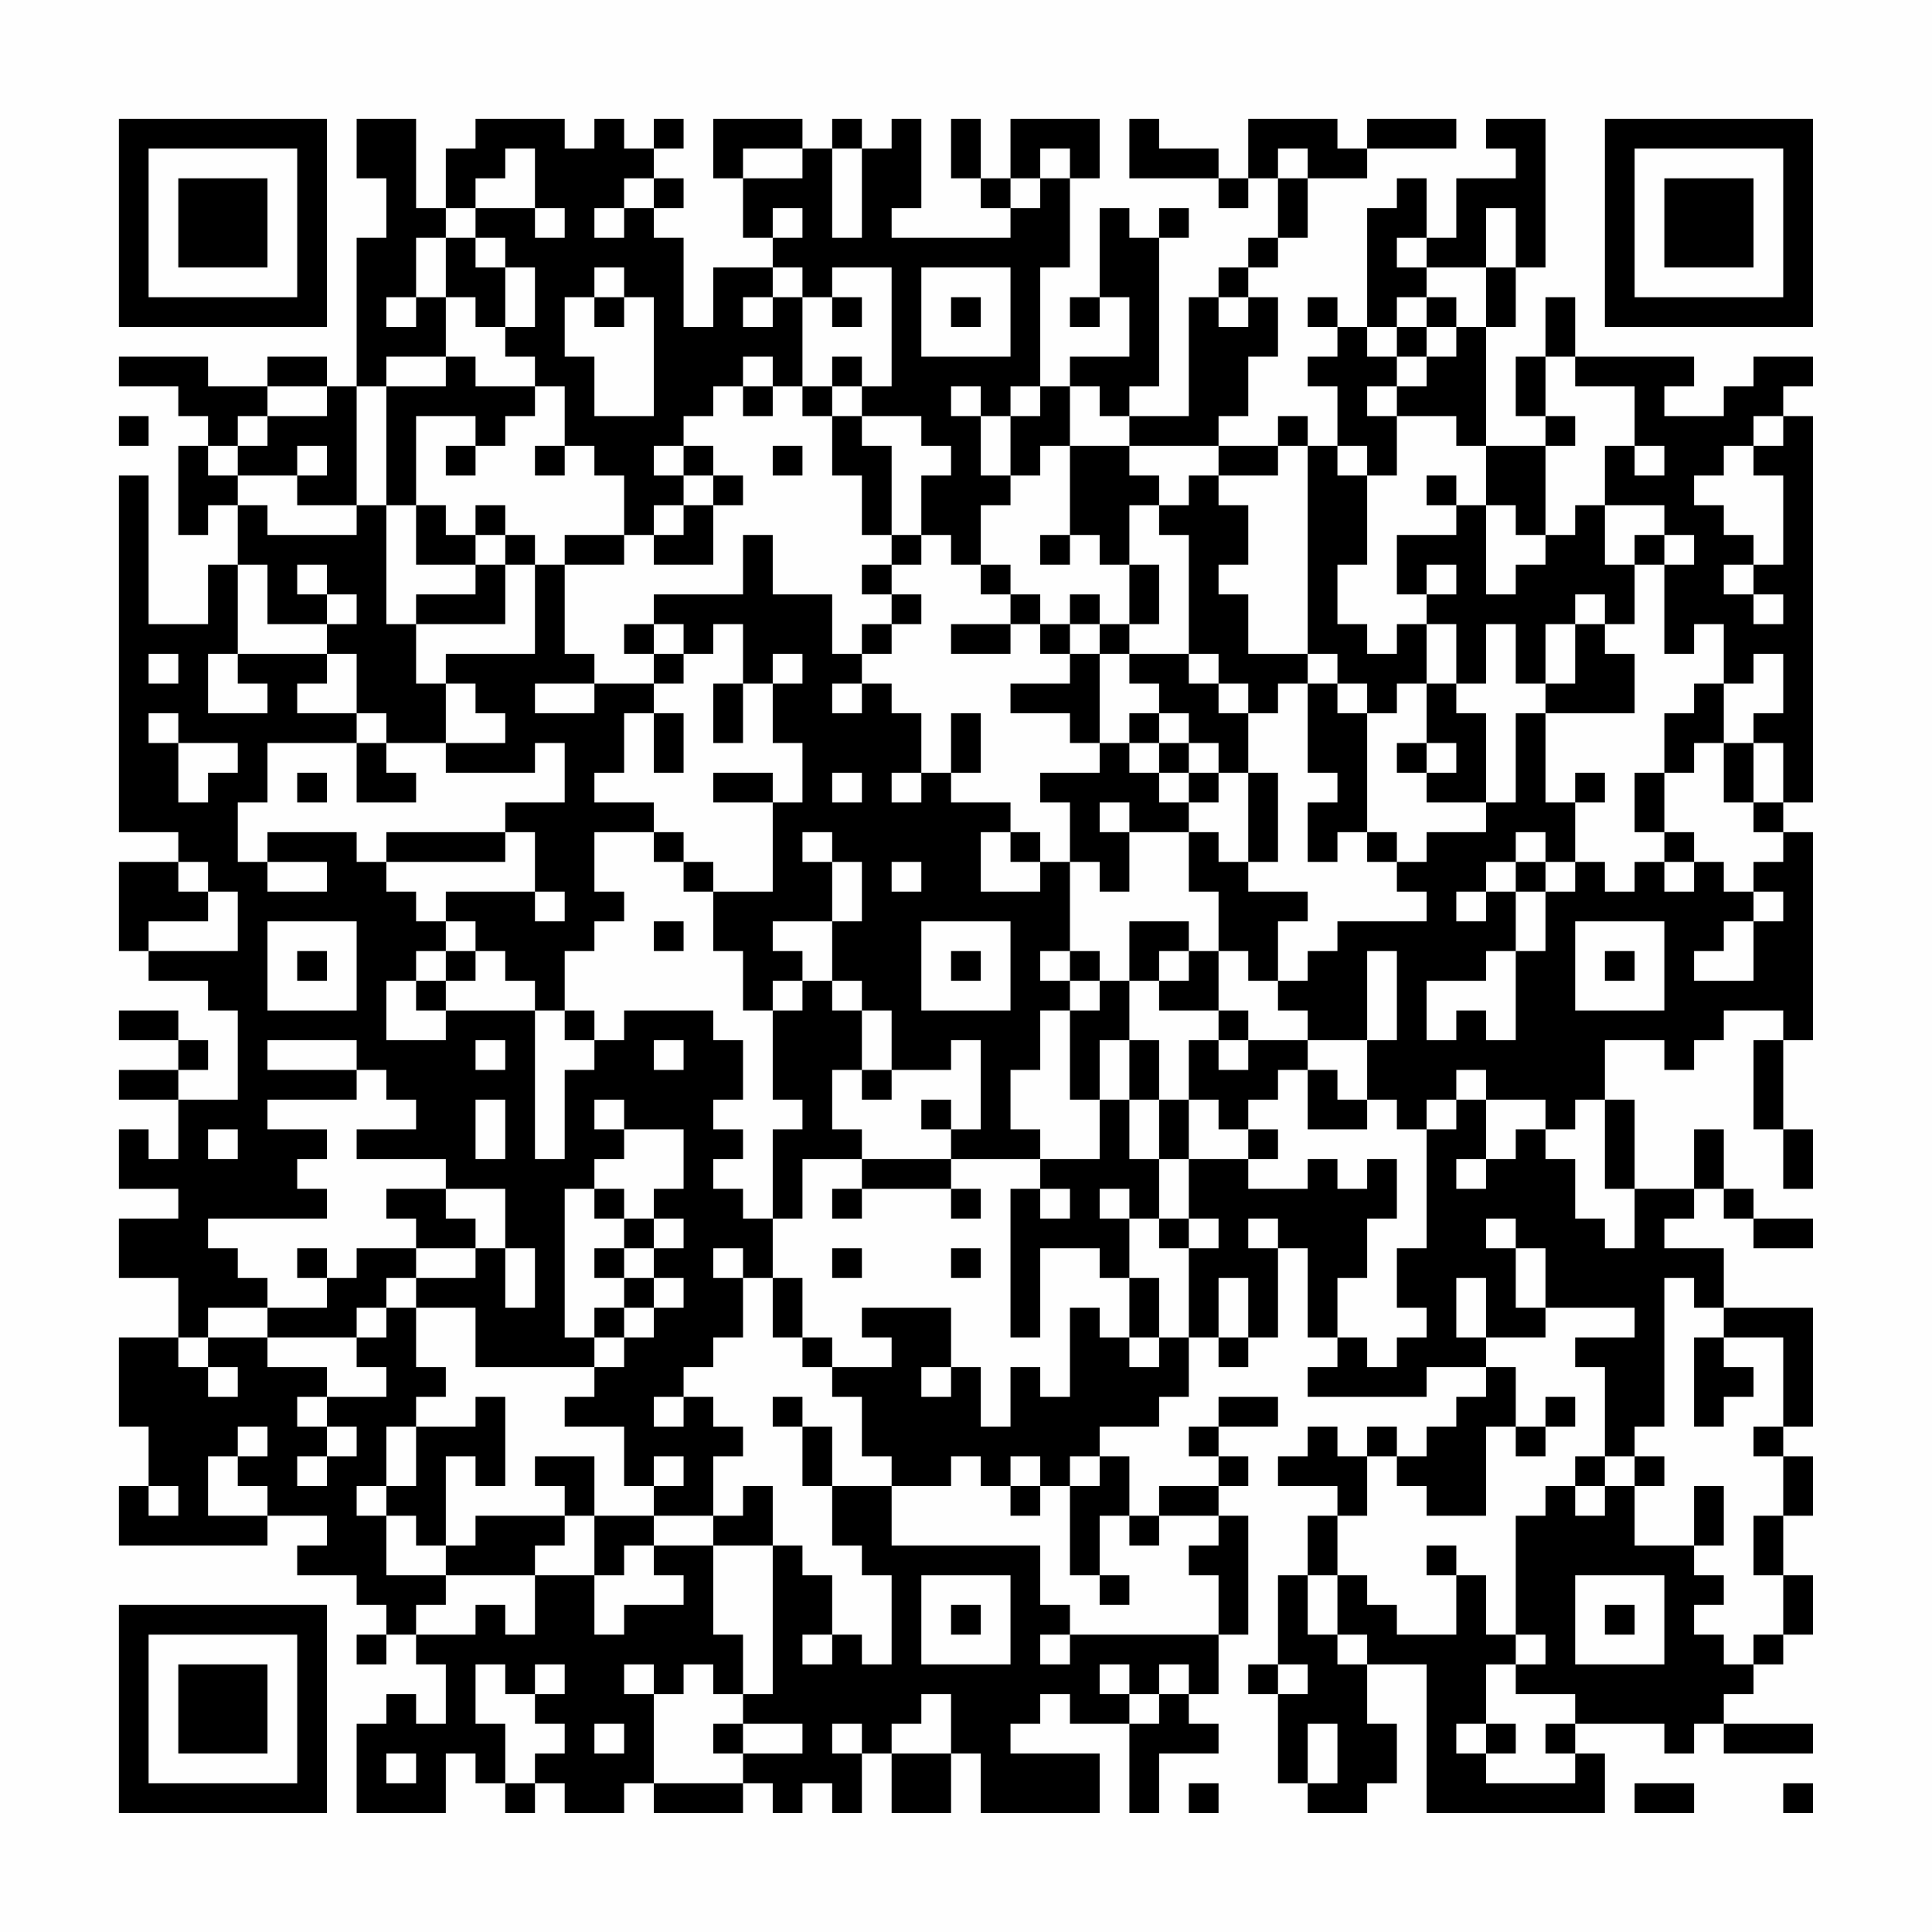 <?xml version="1.0" encoding="UTF-8"?>
<svg xmlns="http://www.w3.org/2000/svg" version="1.1" width="300" height="300" viewBox="0 0 300 300"><rect x="0" y="0" width="300" height="300" fill="#fefefe"/><g transform="scale(4.615)"><g transform="translate(4,4)"><path fill-rule="evenodd" d="M8 0L8 2L9 2L9 4L8 4L8 9L7 9L7 8L5 8L5 9L3 9L3 8L0 8L0 9L2 9L2 10L3 10L3 11L2 11L2 14L3 14L3 13L4 13L4 15L3 15L3 17L1 17L1 12L0 12L0 24L2 24L2 25L0 25L0 28L1 28L1 29L3 29L3 30L4 30L4 33L2 33L2 32L3 32L3 31L2 31L2 30L0 30L0 31L2 31L2 32L0 32L0 33L2 33L2 35L1 35L1 34L0 34L0 36L2 36L2 37L0 37L0 39L2 39L2 41L0 41L0 44L1 44L1 46L0 46L0 48L5 48L5 47L7 47L7 48L6 48L6 49L8 49L8 50L9 50L9 51L8 51L8 52L9 52L9 51L10 51L10 52L11 52L11 54L10 54L10 53L9 53L9 54L8 54L8 57L11 57L11 55L12 55L12 56L13 56L13 57L14 57L14 56L15 56L15 57L17 57L17 56L18 56L18 57L21 57L21 56L22 56L22 57L23 57L23 56L24 56L24 57L25 57L25 55L26 55L26 57L28 57L28 55L29 55L29 57L33 57L33 55L30 55L30 54L31 54L31 53L32 53L32 54L34 54L34 57L35 57L35 55L37 55L37 54L36 54L36 53L37 53L37 51L38 51L38 47L37 47L37 46L38 46L38 45L37 45L37 44L39 44L39 43L37 43L37 44L36 44L36 45L37 45L37 46L35 46L35 47L34 47L34 45L33 45L33 44L35 44L35 43L36 43L36 41L37 41L37 42L38 42L38 41L39 41L39 38L40 38L40 41L41 41L41 42L40 42L40 43L44 43L44 42L46 42L46 43L45 43L45 44L44 44L44 45L43 45L43 44L42 44L42 45L41 45L41 44L40 44L40 45L39 45L39 46L41 46L41 47L40 47L40 49L39 49L39 52L38 52L38 53L39 53L39 56L40 56L40 57L42 57L42 56L43 56L43 54L42 54L42 52L44 52L44 57L50 57L50 55L49 55L49 54L52 54L52 55L53 55L53 54L54 54L54 55L57 55L57 54L54 54L54 53L55 53L55 52L56 52L56 51L57 51L57 49L56 49L56 47L57 47L57 45L56 45L56 44L57 44L57 40L54 40L54 38L52 38L52 37L53 37L53 36L54 36L54 37L55 37L55 38L57 38L57 37L55 37L55 36L54 36L54 34L53 34L53 36L51 36L51 33L50 33L50 31L52 31L52 32L53 32L53 31L54 31L54 30L56 30L56 31L55 31L55 34L56 34L56 36L57 36L57 34L56 34L56 31L57 31L57 24L56 24L56 23L57 23L57 10L56 10L56 9L57 9L57 8L55 8L55 9L54 9L54 10L52 10L52 9L53 9L53 8L49 8L49 6L48 6L48 8L47 8L47 10L48 10L48 11L46 11L46 7L47 7L47 5L48 5L48 0L46 0L46 1L47 1L47 2L45 2L45 4L44 4L44 2L43 2L43 3L42 3L42 7L41 7L41 6L40 6L40 7L41 7L41 8L40 8L40 9L41 9L41 11L40 11L40 10L39 10L39 11L37 11L37 10L38 10L38 8L39 8L39 6L38 6L38 5L39 5L39 4L40 4L40 2L42 2L42 1L45 1L45 0L42 0L42 1L41 1L41 0L38 0L38 2L37 2L37 1L35 1L35 0L34 0L34 2L37 2L37 3L38 3L38 2L39 2L39 4L38 4L38 5L37 5L37 6L36 6L36 10L34 10L34 9L35 9L35 4L36 4L36 3L35 3L35 4L34 4L34 3L33 3L33 6L32 6L32 7L33 7L33 6L34 6L34 8L32 8L32 9L31 9L31 5L32 5L32 2L33 2L33 0L30 0L30 2L29 2L29 0L28 0L28 2L29 2L29 3L30 3L30 4L26 4L26 3L27 3L27 0L26 0L26 1L25 1L25 0L24 0L24 1L23 1L23 0L20 0L20 2L21 2L21 4L22 4L22 5L20 5L20 7L19 7L19 4L18 4L18 3L19 3L19 2L18 2L18 1L19 1L19 0L18 0L18 1L17 1L17 0L16 0L16 1L15 1L15 0L12 0L12 1L11 1L11 3L10 3L10 0ZM13 1L13 2L12 2L12 3L11 3L11 4L10 4L10 6L9 6L9 7L10 7L10 6L11 6L11 8L9 8L9 9L8 9L8 13L6 13L6 12L7 12L7 11L6 11L6 12L4 12L4 11L5 11L5 10L7 10L7 9L5 9L5 10L4 10L4 11L3 11L3 12L4 12L4 13L5 13L5 14L8 14L8 13L9 13L9 17L10 17L10 19L11 19L11 21L9 21L9 20L8 20L8 18L7 18L7 17L8 17L8 16L7 16L7 15L6 15L6 16L7 16L7 17L5 17L5 15L4 15L4 18L3 18L3 20L5 20L5 19L4 19L4 18L7 18L7 19L6 19L6 20L8 20L8 21L5 21L5 23L4 23L4 25L5 25L5 26L7 26L7 25L5 25L5 24L8 24L8 25L9 25L9 26L10 26L10 27L11 27L11 28L10 28L10 29L9 29L9 31L11 31L11 30L14 30L14 35L15 35L15 32L16 32L16 31L17 31L17 30L20 30L20 31L21 31L21 33L20 33L20 34L21 34L21 35L20 35L20 36L21 36L21 37L22 37L22 39L21 39L21 38L20 38L20 39L21 39L21 41L20 41L20 42L19 42L19 43L18 43L18 44L19 44L19 43L20 43L20 44L21 44L21 45L20 45L20 47L18 47L18 46L19 46L19 45L18 45L18 46L17 46L17 44L15 44L15 43L16 43L16 42L17 42L17 41L18 41L18 40L19 40L19 39L18 39L18 38L19 38L19 37L18 37L18 36L19 36L19 34L17 34L17 33L16 33L16 34L17 34L17 35L16 35L16 36L15 36L15 41L16 41L16 42L12 42L12 40L10 40L10 39L12 39L12 38L13 38L13 40L14 40L14 38L13 38L13 36L11 36L11 35L8 35L8 34L10 34L10 33L9 33L9 32L8 32L8 31L5 31L5 32L8 32L8 33L5 33L5 34L7 34L7 35L6 35L6 36L7 36L7 37L3 37L3 38L4 38L4 39L5 39L5 40L3 40L3 41L2 41L2 42L3 42L3 43L4 43L4 42L3 42L3 41L5 41L5 42L7 42L7 43L6 43L6 44L7 44L7 45L6 45L6 46L7 46L7 45L8 45L8 44L7 44L7 43L9 43L9 42L8 42L8 41L9 41L9 40L10 40L10 42L11 42L11 43L10 43L10 44L9 44L9 46L8 46L8 47L9 47L9 49L11 49L11 50L10 50L10 51L12 51L12 50L13 50L13 51L14 51L14 49L16 49L16 51L17 51L17 50L19 50L19 49L18 49L18 48L20 48L20 51L21 51L21 53L20 53L20 52L19 52L19 53L18 53L18 52L17 52L17 53L18 53L18 56L21 56L21 55L23 55L23 54L21 54L21 53L22 53L22 48L23 48L23 49L24 49L24 51L23 51L23 52L24 52L24 51L25 51L25 52L26 52L26 49L25 49L25 48L24 48L24 46L26 46L26 48L31 48L31 50L32 50L32 51L31 51L31 52L32 52L32 51L37 51L37 49L36 49L36 48L37 48L37 47L35 47L35 48L34 48L34 47L33 47L33 49L32 49L32 46L33 46L33 45L32 45L32 46L31 46L31 45L30 45L30 46L29 46L29 45L28 45L28 46L26 46L26 45L25 45L25 43L24 43L24 42L26 42L26 41L25 41L25 40L28 40L28 42L27 42L27 43L28 43L28 42L29 42L29 44L30 44L30 42L31 42L31 43L32 43L32 40L33 40L33 41L34 41L34 42L35 42L35 41L36 41L36 38L37 38L37 37L36 37L36 35L38 35L38 36L40 36L40 35L41 35L41 36L42 36L42 35L43 35L43 37L42 37L42 39L41 39L41 41L42 41L42 42L43 42L43 41L44 41L44 40L43 40L43 38L44 38L44 34L45 34L45 33L46 33L46 35L45 35L45 36L46 36L46 35L47 35L47 34L48 34L48 35L49 35L49 37L50 37L50 38L51 38L51 36L50 36L50 33L49 33L49 34L48 34L48 33L46 33L46 32L45 32L45 33L44 33L44 34L43 34L43 33L42 33L42 31L43 31L43 28L42 28L42 31L40 31L40 30L39 30L39 29L40 29L40 28L41 28L41 27L44 27L44 26L43 26L43 25L44 25L44 24L46 24L46 23L47 23L47 20L48 20L48 23L49 23L49 25L48 25L48 24L47 24L47 25L46 25L46 26L45 26L45 27L46 27L46 26L47 26L47 28L46 28L46 29L44 29L44 31L45 31L45 30L46 30L46 31L47 31L47 28L48 28L48 26L49 26L49 25L50 25L50 26L51 26L51 25L52 25L52 26L53 26L53 25L54 25L54 26L55 26L55 27L54 27L54 28L53 28L53 29L55 29L55 27L56 27L56 26L55 26L55 25L56 25L56 24L55 24L55 23L56 23L56 21L55 21L55 20L56 20L56 18L55 18L55 19L54 19L54 17L53 17L53 18L52 18L52 15L53 15L53 14L52 14L52 13L50 13L50 11L51 11L51 12L52 12L52 11L51 11L51 9L49 9L49 8L48 8L48 10L49 10L49 11L48 11L48 14L47 14L47 13L46 13L46 11L45 11L45 10L43 10L43 9L44 9L44 8L45 8L45 7L46 7L46 5L47 5L47 3L46 3L46 5L44 5L44 4L43 4L43 5L44 5L44 6L43 6L43 7L42 7L42 8L43 8L43 9L42 9L42 10L43 10L43 12L42 12L42 11L41 11L41 12L42 12L42 15L41 15L41 17L42 17L42 18L43 18L43 17L44 17L44 19L43 19L43 20L42 20L42 19L41 19L41 18L40 18L40 11L39 11L39 12L37 12L37 11L34 11L34 10L33 10L33 9L32 9L32 11L31 11L31 12L30 12L30 10L31 10L31 9L30 9L30 10L29 10L29 9L28 9L28 10L29 10L29 12L30 12L30 13L29 13L29 15L28 15L28 14L27 14L27 12L28 12L28 11L27 11L27 10L25 10L25 9L26 9L26 5L24 5L24 6L23 6L23 5L22 5L22 6L21 6L21 7L22 7L22 6L23 6L23 9L22 9L22 8L21 8L21 9L20 9L20 10L19 10L19 11L18 11L18 12L19 12L19 13L18 13L18 14L17 14L17 12L16 12L16 11L15 11L15 9L14 9L14 8L13 8L13 7L14 7L14 5L13 5L13 4L12 4L12 3L14 3L14 4L15 4L15 3L14 3L14 1ZM21 1L21 2L23 2L23 1ZM24 1L24 4L25 4L25 1ZM31 1L31 2L30 2L30 3L31 3L31 2L32 2L32 1ZM39 1L39 2L40 2L40 1ZM17 2L17 3L16 3L16 4L17 4L17 3L18 3L18 2ZM22 3L22 4L23 4L23 3ZM11 4L11 6L12 6L12 7L13 7L13 5L12 5L12 4ZM16 5L16 6L15 6L15 8L16 8L16 10L18 10L18 6L17 6L17 5ZM27 5L27 8L30 8L30 5ZM16 6L16 7L17 7L17 6ZM24 6L24 7L25 7L25 6ZM28 6L28 7L29 7L29 6ZM37 6L37 7L38 7L38 6ZM44 6L44 7L43 7L43 8L44 8L44 7L45 7L45 6ZM11 8L11 9L9 9L9 13L10 13L10 15L12 15L12 16L10 16L10 17L13 17L13 15L14 15L14 18L11 18L11 19L12 19L12 20L13 20L13 21L11 21L11 22L14 22L14 21L15 21L15 23L13 23L13 24L9 24L9 25L13 25L13 24L14 24L14 26L11 26L11 27L12 27L12 28L11 28L11 29L10 29L10 30L11 30L11 29L12 29L12 28L13 28L13 29L14 29L14 30L15 30L15 31L16 31L16 30L15 30L15 28L16 28L16 27L17 27L17 26L16 26L16 24L18 24L18 25L19 25L19 26L20 26L20 28L21 28L21 30L22 30L22 33L23 33L23 34L22 34L22 37L23 37L23 35L25 35L25 36L24 36L24 37L25 37L25 36L28 36L28 37L29 37L29 36L28 36L28 35L31 35L31 36L30 36L30 41L31 41L31 38L33 38L33 39L34 39L34 41L35 41L35 39L34 39L34 37L35 37L35 38L36 38L36 37L35 37L35 35L36 35L36 33L37 33L37 34L38 34L38 35L39 35L39 34L38 34L38 33L39 33L39 32L40 32L40 34L42 34L42 33L41 33L41 32L40 32L40 31L38 31L38 30L37 30L37 28L38 28L38 29L39 29L39 27L40 27L40 26L38 26L38 25L39 25L39 22L38 22L38 20L39 20L39 19L40 19L40 22L41 22L41 23L40 23L40 25L41 25L41 24L42 24L42 25L43 25L43 24L42 24L42 20L41 20L41 19L40 19L40 18L38 18L38 16L37 16L37 15L38 15L38 13L37 13L37 12L36 12L36 13L35 13L35 12L34 12L34 11L32 11L32 14L31 14L31 15L32 15L32 14L33 14L33 15L34 15L34 17L33 17L33 16L32 16L32 17L31 17L31 16L30 16L30 15L29 15L29 16L30 16L30 17L28 17L28 18L30 18L30 17L31 17L31 18L32 18L32 19L30 19L30 20L32 20L32 21L33 21L33 22L31 22L31 23L32 23L32 25L31 25L31 24L30 24L30 23L28 23L28 22L29 22L29 20L28 20L28 22L27 22L27 20L26 20L26 19L25 19L25 18L26 18L26 17L27 17L27 16L26 16L26 15L27 15L27 14L26 14L26 11L25 11L25 10L24 10L24 9L25 9L25 8L24 8L24 9L23 9L23 10L24 10L24 12L25 12L25 14L26 14L26 15L25 15L25 16L26 16L26 17L25 17L25 18L24 18L24 16L22 16L22 14L21 14L21 16L18 16L18 17L17 17L17 18L18 18L18 19L16 19L16 18L15 18L15 15L17 15L17 14L15 14L15 15L14 15L14 14L13 14L13 13L12 13L12 14L11 14L11 13L10 13L10 10L12 10L12 11L11 11L11 12L12 12L12 11L13 11L13 10L14 10L14 9L12 9L12 8ZM21 9L21 10L22 10L22 9ZM0 10L0 11L1 11L1 10ZM55 10L55 11L54 11L54 12L53 12L53 13L54 13L54 14L55 14L55 15L54 15L54 16L55 16L55 17L56 17L56 16L55 16L55 15L56 15L56 12L55 12L55 11L56 11L56 10ZM14 11L14 12L15 12L15 11ZM19 11L19 12L20 12L20 13L19 13L19 14L18 14L18 15L20 15L20 13L21 13L21 12L20 12L20 11ZM22 11L22 12L23 12L23 11ZM44 12L44 13L45 13L45 14L43 14L43 16L44 16L44 17L45 17L45 19L44 19L44 21L43 21L43 22L44 22L44 23L46 23L46 20L45 20L45 19L46 19L46 17L47 17L47 19L48 19L48 20L51 20L51 18L50 18L50 17L51 17L51 15L52 15L52 14L51 14L51 15L50 15L50 13L49 13L49 14L48 14L48 15L47 15L47 16L46 16L46 13L45 13L45 12ZM34 13L34 15L35 15L35 17L34 17L34 18L33 18L33 17L32 17L32 18L33 18L33 21L34 21L34 22L35 22L35 23L36 23L36 24L34 24L34 23L33 23L33 24L34 24L34 26L33 26L33 25L32 25L32 28L31 28L31 29L32 29L32 30L31 30L31 32L30 32L30 34L31 34L31 35L33 35L33 33L34 33L34 35L35 35L35 33L36 33L36 31L37 31L37 32L38 32L38 31L37 31L37 30L35 30L35 29L36 29L36 28L37 28L37 26L36 26L36 24L37 24L37 25L38 25L38 22L37 22L37 21L36 21L36 20L35 20L35 19L34 19L34 18L36 18L36 19L37 19L37 20L38 20L38 19L37 19L37 18L36 18L36 14L35 14L35 13ZM12 14L12 15L13 15L13 14ZM44 15L44 16L45 16L45 15ZM49 16L49 17L48 17L48 19L49 19L49 17L50 17L50 16ZM18 17L18 18L19 18L19 19L18 19L18 20L17 20L17 22L16 22L16 23L18 23L18 24L19 24L19 25L20 25L20 26L22 26L22 23L23 23L23 21L22 21L22 19L23 19L23 18L22 18L22 19L21 19L21 17L20 17L20 18L19 18L19 17ZM1 18L1 19L2 19L2 18ZM14 19L14 20L16 20L16 19ZM20 19L20 21L21 21L21 19ZM24 19L24 20L25 20L25 19ZM53 19L53 20L52 20L52 22L51 22L51 24L52 24L52 25L53 25L53 24L52 24L52 22L53 22L53 21L54 21L54 23L55 23L55 21L54 21L54 19ZM1 20L1 21L2 21L2 23L3 23L3 22L4 22L4 21L2 21L2 20ZM18 20L18 22L19 22L19 20ZM34 20L34 21L35 21L35 22L36 22L36 23L37 23L37 22L36 22L36 21L35 21L35 20ZM8 21L8 23L10 23L10 22L9 22L9 21ZM44 21L44 22L45 22L45 21ZM6 22L6 23L7 23L7 22ZM20 22L20 23L22 23L22 22ZM24 22L24 23L25 23L25 22ZM26 22L26 23L27 23L27 22ZM49 22L49 23L50 23L50 22ZM23 24L23 25L24 25L24 27L22 27L22 28L23 28L23 29L22 29L22 30L23 30L23 29L24 29L24 30L25 30L25 32L24 32L24 34L25 34L25 35L28 35L28 34L29 34L29 31L28 31L28 32L26 32L26 30L25 30L25 29L24 29L24 27L25 27L25 25L24 25L24 24ZM29 24L29 26L31 26L31 25L30 25L30 24ZM2 25L2 26L3 26L3 27L1 27L1 28L4 28L4 26L3 26L3 25ZM26 25L26 26L27 26L27 25ZM47 25L47 26L48 26L48 25ZM14 26L14 27L15 27L15 26ZM5 27L5 30L8 30L8 27ZM18 27L18 28L19 28L19 27ZM27 27L27 30L30 30L30 27ZM34 27L34 29L33 29L33 28L32 28L32 29L33 29L33 30L32 30L32 33L33 33L33 31L34 31L34 33L35 33L35 31L34 31L34 29L35 29L35 28L36 28L36 27ZM49 27L49 30L52 30L52 27ZM6 28L6 29L7 29L7 28ZM28 28L28 29L29 29L29 28ZM50 28L50 29L51 29L51 28ZM12 31L12 32L13 32L13 31ZM18 31L18 32L19 32L19 31ZM25 32L25 33L26 33L26 32ZM12 33L12 35L13 35L13 33ZM27 33L27 34L28 34L28 33ZM3 34L3 35L4 35L4 34ZM9 36L9 37L10 37L10 38L8 38L8 39L7 39L7 38L6 38L6 39L7 39L7 40L5 40L5 41L8 41L8 40L9 40L9 39L10 39L10 38L12 38L12 37L11 37L11 36ZM16 36L16 37L17 37L17 38L16 38L16 39L17 39L17 40L16 40L16 41L17 41L17 40L18 40L18 39L17 39L17 38L18 38L18 37L17 37L17 36ZM31 36L31 37L32 37L32 36ZM33 36L33 37L34 37L34 36ZM38 37L38 38L39 38L39 37ZM46 37L46 38L47 38L47 40L48 40L48 41L46 41L46 39L45 39L45 41L46 41L46 42L47 42L47 44L46 44L46 47L44 47L44 46L43 46L43 45L42 45L42 47L41 47L41 49L40 49L40 51L41 51L41 52L42 52L42 51L41 51L41 49L42 49L42 50L43 50L43 51L45 51L45 49L46 49L46 51L47 51L47 52L46 52L46 54L45 54L45 55L46 55L46 56L49 56L49 55L48 55L48 54L49 54L49 53L47 53L47 52L48 52L48 51L47 51L47 47L48 47L48 46L49 46L49 47L50 47L50 46L51 46L51 48L53 48L53 49L54 49L54 50L53 50L53 51L54 51L54 52L55 52L55 51L56 51L56 49L55 49L55 47L56 47L56 45L55 45L55 44L56 44L56 41L54 41L54 40L53 40L53 39L52 39L52 44L51 44L51 45L50 45L50 42L49 42L49 41L51 41L51 40L48 40L48 38L47 38L47 37ZM24 38L24 39L25 39L25 38ZM28 38L28 39L29 39L29 38ZM22 39L22 41L23 41L23 42L24 42L24 41L23 41L23 39ZM37 39L37 41L38 41L38 39ZM53 41L53 44L54 44L54 43L55 43L55 42L54 42L54 41ZM12 43L12 44L10 44L10 46L9 46L9 47L10 47L10 48L11 48L11 49L14 49L14 48L15 48L15 47L16 47L16 49L17 49L17 48L18 48L18 47L16 47L16 45L14 45L14 46L15 46L15 47L12 47L12 48L11 48L11 45L12 45L12 46L13 46L13 43ZM22 43L22 44L23 44L23 46L24 46L24 44L23 44L23 43ZM48 43L48 44L47 44L47 45L48 45L48 44L49 44L49 43ZM4 44L4 45L3 45L3 47L5 47L5 46L4 46L4 45L5 45L5 44ZM49 45L49 46L50 46L50 45ZM51 45L51 46L52 46L52 45ZM1 46L1 47L2 47L2 46ZM21 46L21 47L20 47L20 48L22 48L22 46ZM30 46L30 47L31 47L31 46ZM53 46L53 48L54 48L54 46ZM44 48L44 49L45 49L45 48ZM27 49L27 52L30 52L30 49ZM33 49L33 50L34 50L34 49ZM49 49L49 52L52 52L52 49ZM28 50L28 51L29 51L29 50ZM50 50L50 51L51 51L51 50ZM12 52L12 54L13 54L13 56L14 56L14 55L15 55L15 54L14 54L14 53L15 53L15 52L14 52L14 53L13 53L13 52ZM33 52L33 53L34 53L34 54L35 54L35 53L36 53L36 52L35 52L35 53L34 53L34 52ZM39 52L39 53L40 53L40 52ZM27 53L27 54L26 54L26 55L28 55L28 53ZM16 54L16 55L17 55L17 54ZM20 54L20 55L21 55L21 54ZM24 54L24 55L25 55L25 54ZM40 54L40 56L41 56L41 54ZM46 54L46 55L47 55L47 54ZM9 55L9 56L10 56L10 55ZM36 56L36 57L37 57L37 56ZM51 56L51 57L53 57L53 56ZM56 56L56 57L57 57L57 56ZM0 0L0 7L7 7L7 0ZM1 1L1 6L6 6L6 1ZM2 2L2 5L5 5L5 2ZM50 0L50 7L57 7L57 0ZM51 1L51 6L56 6L56 1ZM52 2L52 5L55 5L55 2ZM0 50L0 57L7 57L7 50ZM1 51L1 56L6 56L6 51ZM2 52L2 55L5 55L5 52Z" fill="#000000"/></g></g></svg>

